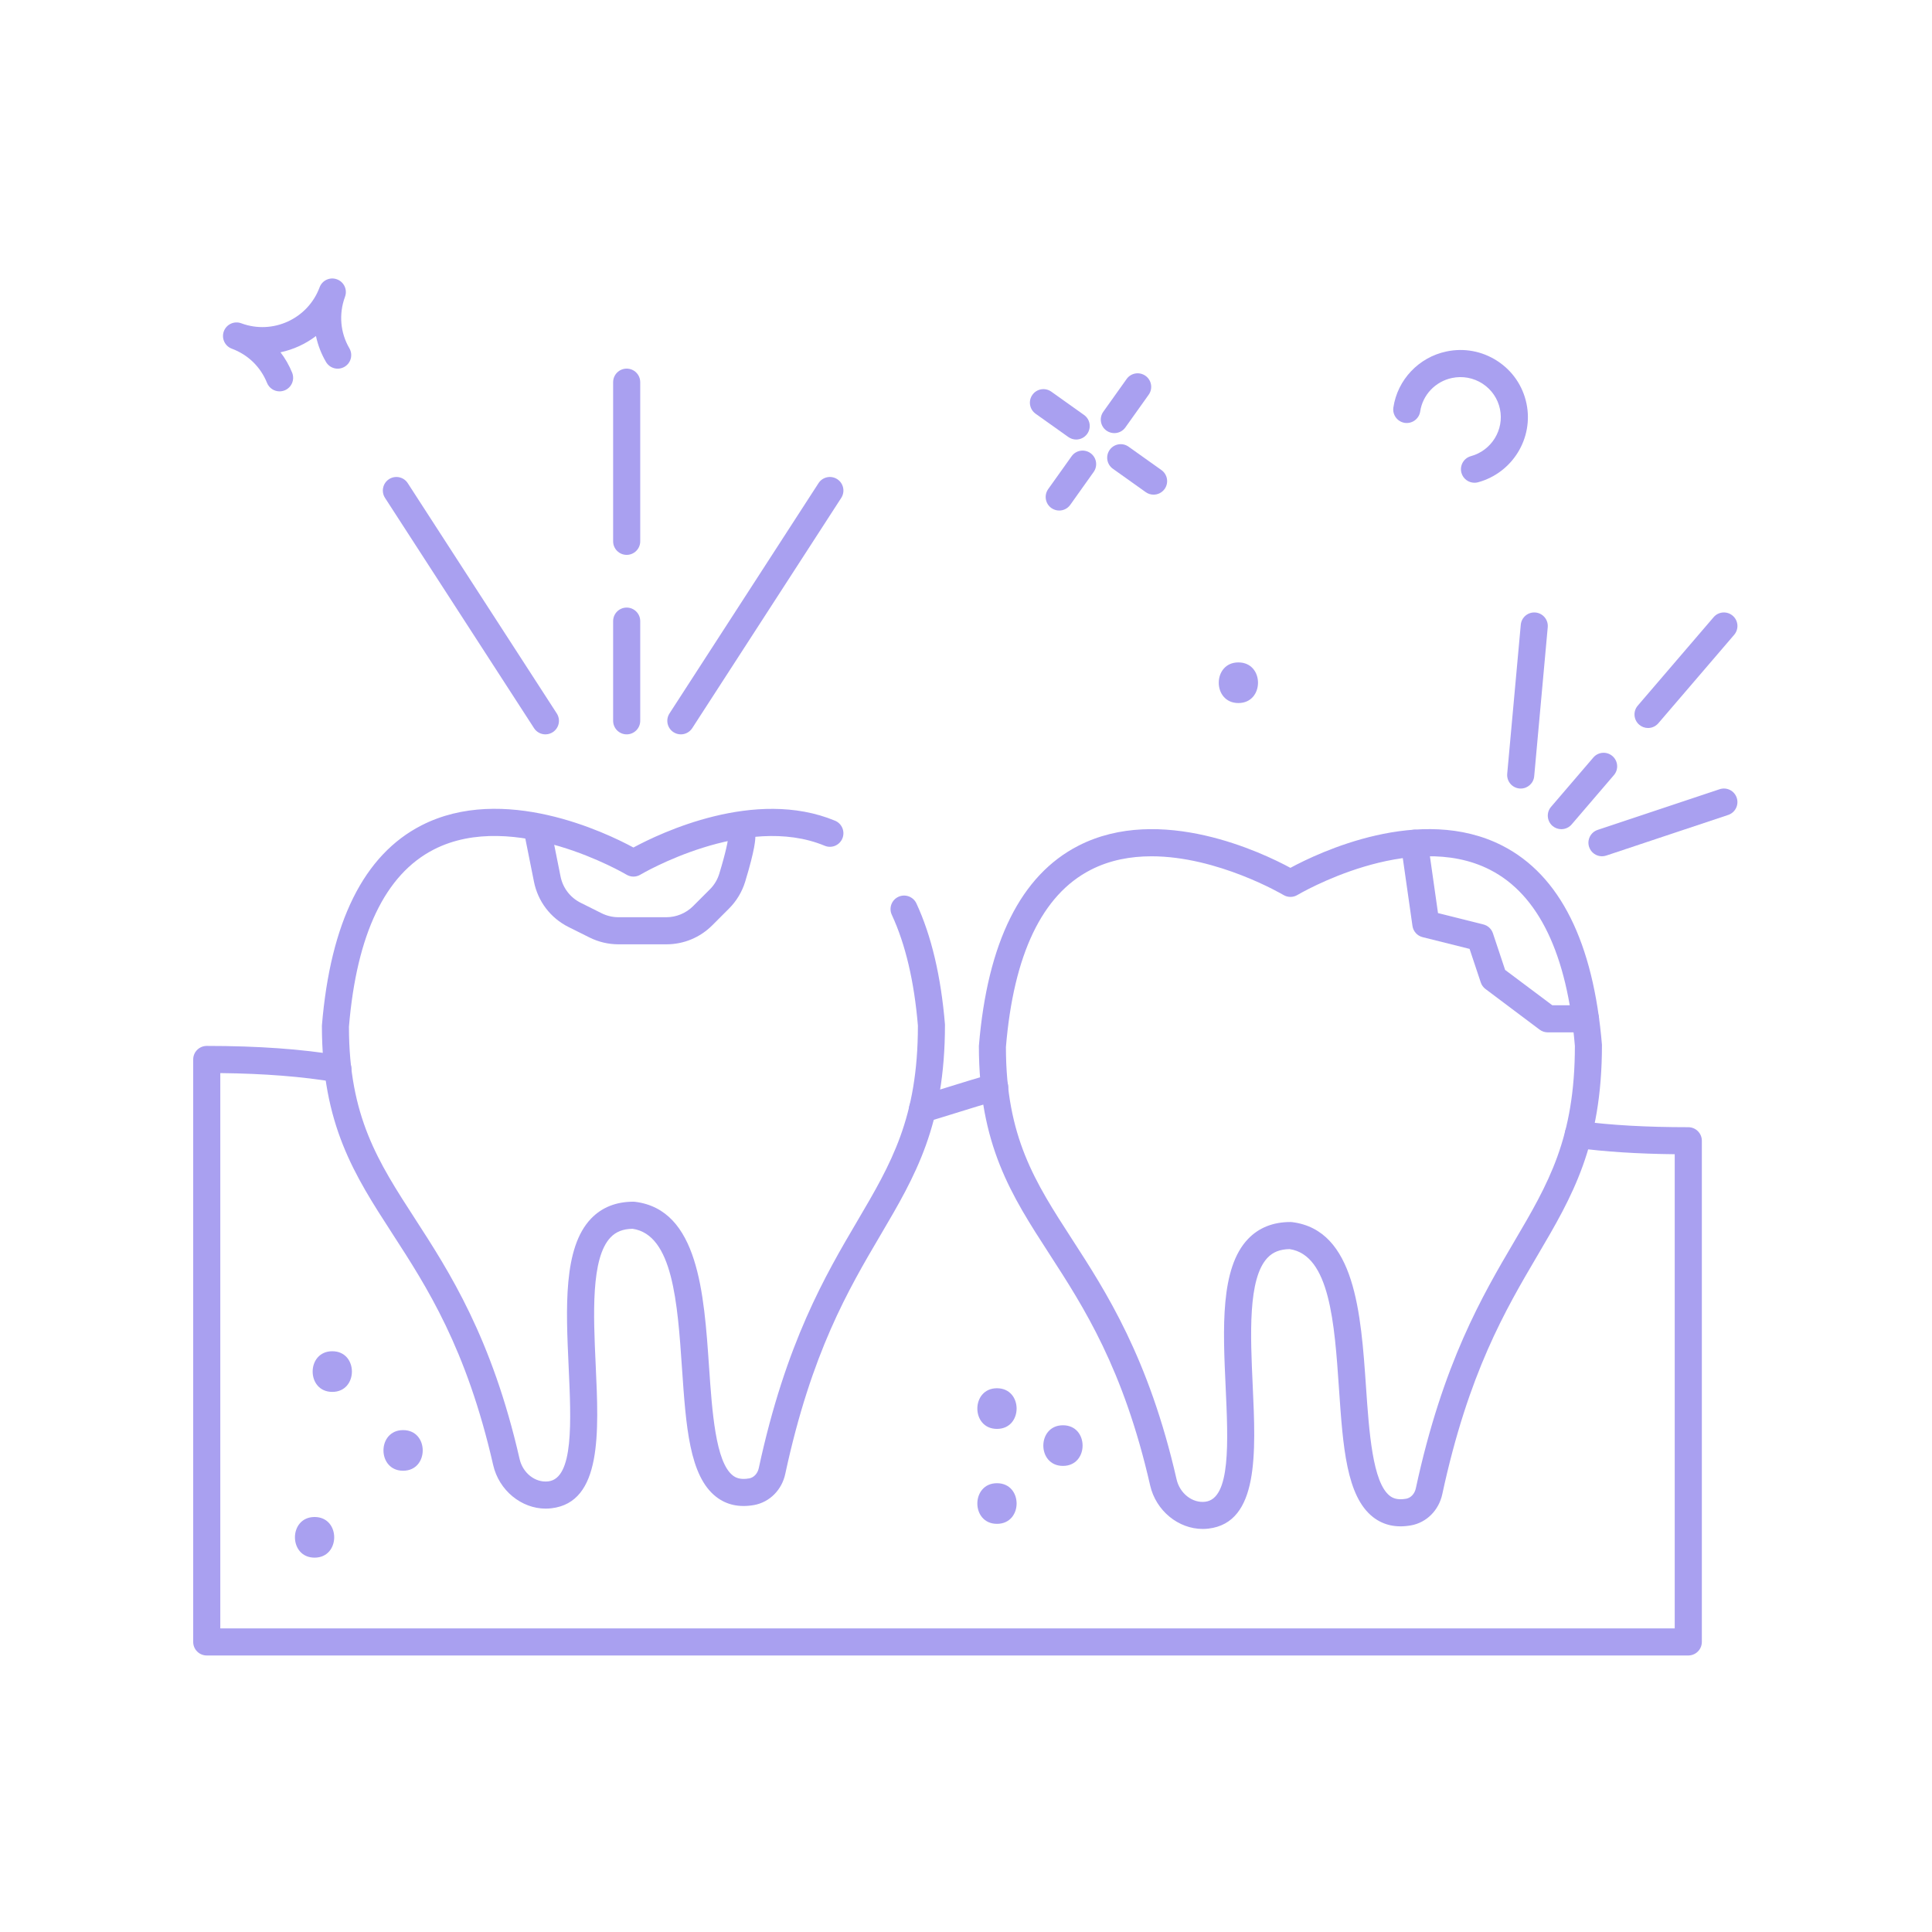 <svg xmlns="http://www.w3.org/2000/svg" xmlns:xlink="http://www.w3.org/1999/xlink" width="400" zoomAndPan="magnify" viewBox="0 0 300 300" height="400" preserveAspectRatio="xMidYMid meet" version="1.0"><defs><clipPath id="7aaa6abe2f"><path d="M 30 162 L 265 162 L 265 257.148 L 30 257.148 Z M 30 162 " clip-rule="nonzero"/></clipPath></defs><path fill="#a9a0f0" d="M 143.246 174.316 C 142.336 174.316 141.496 173.723 141.23 172.805 C 140.902 171.691 141.539 170.523 142.652 170.195 C 144.195 169.738 145.695 169.273 147.195 168.805 C 149.395 168.121 151.59 167.438 153.898 166.797 C 155.02 166.492 156.176 167.145 156.488 168.262 C 156.797 169.383 156.141 170.543 155.02 170.852 C 152.758 171.477 150.605 172.148 148.449 172.82 C 146.926 173.293 145.402 173.77 143.844 174.23 C 143.645 174.289 143.445 174.316 143.246 174.316 Z M 143.246 174.316 " fill-opacity="1" fill-rule="nonzero"/><g clip-path="url(#7aaa6abe2f)"><path fill="#a9a0f0" d="M 262.152 257.062 L 32.102 257.062 C 30.941 257.062 30 256.125 30 254.961 L 30 164.512 C 30 163.352 30.941 162.41 32.102 162.41 C 40.094 162.41 46.871 162.895 52.812 163.891 C 53.957 164.086 54.73 165.168 54.539 166.312 C 54.348 167.457 53.273 168.242 52.117 168.039 C 46.93 167.168 41.055 166.703 34.207 166.629 L 34.207 252.855 L 260.051 252.855 L 260.051 179.227 C 254.277 179.164 249.27 178.844 244.801 178.25 C 243.648 178.098 242.836 177.043 242.988 175.891 C 243.141 174.738 244.215 173.934 245.352 174.082 C 250.176 174.723 255.672 175.031 262.156 175.031 C 263.316 175.031 264.262 175.969 264.262 177.133 L 264.262 254.961 C 264.258 256.125 263.316 257.062 262.152 257.062 Z M 262.152 257.062 " fill-opacity="1" fill-rule="nonzero"/></g><path fill="#a9a0f0" d="M 84.734 234.258 C 80.969 234.258 77.484 231.438 76.582 227.496 C 72.441 209.355 66.309 199.875 60.895 191.512 C 55.039 182.461 49.984 174.645 49.984 159.254 C 51.316 143.141 56.516 132.742 65.438 128.168 C 78.168 121.648 94.074 129.281 98.359 131.602 C 102.469 129.383 117.242 122.277 129.668 127.441 C 130.742 127.887 131.246 129.121 130.805 130.195 C 130.359 131.27 129.129 131.777 128.055 131.328 C 115.746 126.207 99.605 135.723 99.441 135.816 C 98.781 136.219 97.945 136.219 97.281 135.816 C 97.109 135.715 79.793 125.52 67.348 131.918 C 59.812 135.785 55.383 145.043 54.184 159.43 C 54.191 173.406 58.711 180.387 64.43 189.227 C 69.754 197.453 76.379 207.691 80.684 226.559 C 81.184 228.738 83.113 230.266 85.137 230.027 C 89.102 229.559 88.691 220.727 88.297 212.188 C 87.879 203.129 87.441 193.766 91.766 189.238 C 93.438 187.488 95.656 186.598 98.363 186.598 C 98.453 186.598 98.539 186.605 98.625 186.617 C 108.434 187.844 109.316 200.785 110.098 212.203 C 110.574 219.152 111.113 227.023 113.785 229.105 C 114.195 229.426 114.902 229.824 116.352 229.562 C 117.055 229.434 117.648 228.797 117.82 227.98 C 122.027 208.453 128.184 197.996 133.125 189.598 C 138.379 180.668 142.531 173.613 142.531 159.254 C 141.965 152.453 140.602 146.609 138.48 142.055 C 137.988 141 138.445 139.746 139.5 139.258 C 140.551 138.773 141.805 139.223 142.297 140.277 C 144.625 145.285 146.117 151.613 146.734 159.078 C 146.738 174.758 142.113 182.625 136.754 191.727 C 131.711 200.293 126 210 121.938 228.855 C 121.41 231.348 119.516 233.254 117.109 233.699 C 114.797 234.109 112.816 233.684 111.199 232.422 C 107.043 229.184 106.516 221.445 105.902 212.488 C 105.203 202.281 104.48 191.727 98.23 190.805 C 96.746 190.828 95.656 191.254 94.809 192.141 C 91.73 195.367 92.141 204.195 92.5 211.988 C 92.988 222.457 93.488 233.281 85.633 234.203 C 85.332 234.238 85.031 234.258 84.734 234.258 Z M 84.734 234.258 " fill-opacity="1" fill-rule="nonzero"/><path fill="#a9a0f0" d="M 186.758 237.414 C 182.98 237.414 179.492 234.594 178.594 230.652 C 174.453 212.508 168.32 203.027 162.91 194.664 C 157.055 185.617 152 177.801 152 162.41 C 153.332 146.297 158.531 135.895 167.453 131.324 C 180.184 124.805 196.09 132.438 200.375 134.758 C 204.664 132.438 220.57 124.797 233.301 131.324 C 242.223 135.895 247.418 146.297 248.75 162.234 C 248.754 177.922 244.129 185.789 238.77 194.898 C 233.73 203.461 228.02 213.168 223.957 232.016 C 223.414 234.527 221.512 236.426 219.109 236.859 C 216.812 237.27 214.832 236.84 213.215 235.582 C 209.062 232.344 208.531 224.609 207.918 215.648 C 207.219 205.438 206.492 194.883 200.246 193.961 C 198.762 193.984 197.676 194.41 196.828 195.297 C 193.75 198.52 194.16 207.348 194.52 215.141 C 195.004 225.609 195.504 236.438 187.645 237.363 C 187.348 237.398 187.051 237.414 186.758 237.414 Z M 178.801 132.965 C 175.574 132.965 172.328 133.547 169.359 135.074 C 161.824 138.941 157.395 148.195 156.199 162.586 C 156.203 176.562 160.723 183.543 166.441 192.383 C 171.766 200.609 178.391 210.844 182.699 229.715 C 183.195 231.898 185.16 233.438 187.152 233.188 C 191.121 232.719 190.711 223.879 190.316 215.332 C 189.898 206.277 189.465 196.918 193.785 192.395 C 195.457 190.641 197.676 189.754 200.375 189.754 C 200.465 189.754 200.551 189.762 200.637 189.77 C 210.441 190.996 211.328 203.941 212.113 215.359 C 212.59 222.309 213.129 230.184 215.801 232.266 C 216.211 232.586 216.93 232.98 218.363 232.719 C 219.07 232.59 219.664 231.953 219.844 231.129 C 224.047 211.621 230.199 201.164 235.141 192.766 C 240.398 183.832 244.547 176.777 244.547 162.41 C 243.355 148.191 238.926 138.93 231.383 135.066 C 218.898 128.664 201.633 138.871 201.461 138.973 C 200.797 139.371 199.961 139.371 199.297 138.973 C 199.164 138.895 189.094 132.965 178.801 132.965 Z M 221.898 231.574 L 221.922 231.574 Z M 221.898 231.574 " fill-opacity="1" fill-rule="nonzero"/><path fill="#a9a0f0" d="M 246.188 160.305 L 240.344 160.305 C 239.887 160.305 239.445 160.16 239.078 159.887 L 230.668 153.574 C 230.324 153.32 230.07 152.965 229.934 152.559 L 228.195 147.344 L 220.898 145.52 C 220.07 145.312 219.449 144.625 219.328 143.781 L 217.539 131.242 C 217.375 130.094 218.176 129.027 219.328 128.863 C 220.469 128.695 221.543 129.496 221.707 130.648 L 223.293 141.785 L 230.336 143.547 C 231.035 143.719 231.594 144.238 231.82 144.918 L 233.715 150.609 L 241.043 156.098 L 246.188 156.098 C 247.352 156.098 248.293 157.039 248.293 158.203 C 248.293 159.367 247.352 160.305 246.188 160.305 Z M 246.188 160.305 " fill-opacity="1" fill-rule="nonzero"/><path fill="#a9a0f0" d="M 103.473 146.633 L 96.035 146.633 C 94.477 146.633 92.918 146.266 91.527 145.566 L 88.285 143.949 C 85.484 142.547 83.527 139.98 82.914 136.91 L 81.574 130.219 C 81.348 129.078 82.086 127.969 83.223 127.742 C 84.363 127.504 85.469 128.25 85.699 129.391 L 87.039 136.086 C 87.395 137.875 88.535 139.367 90.168 140.184 L 93.41 141.805 C 94.223 142.211 95.129 142.426 96.035 142.426 L 103.473 142.426 C 105.02 142.426 106.531 141.797 107.621 140.707 L 110.223 138.105 C 110.902 137.43 111.406 136.594 111.684 135.688 C 112.719 132.297 113.086 130.426 113.086 129.809 C 113.086 128.645 114.027 127.703 115.188 127.703 C 116.348 127.703 117.293 128.645 117.293 129.809 C 117.293 130.281 117.293 131.715 115.707 136.918 C 115.227 138.48 114.363 139.922 113.199 141.082 L 110.598 143.684 C 108.691 145.586 106.164 146.633 103.473 146.633 Z M 103.473 146.633 " fill-opacity="1" fill-rule="nonzero"/><path fill="#a9a0f0" d="M 43.41 60.77 C 42.578 60.77 41.789 60.273 41.461 59.449 C 40.457 56.965 38.52 55.082 36 54.145 C 34.91 53.742 34.355 52.531 34.758 51.441 C 35.16 50.355 36.375 49.793 37.461 50.199 C 37.465 50.199 37.461 50.199 37.465 50.199 C 42.355 52.016 47.809 49.508 49.625 44.621 C 49.625 44.617 49.625 44.617 49.629 44.613 C 50.031 43.523 51.242 42.969 52.328 43.375 C 53.418 43.773 53.977 44.988 53.574 46.074 C 53.57 46.082 53.57 46.086 53.57 46.09 C 52.59 48.75 52.836 51.66 54.25 54.078 C 54.836 55.082 54.5 56.371 53.496 56.957 C 52.492 57.547 51.207 57.207 50.621 56.203 C 49.879 54.938 49.359 53.578 49.062 52.18 C 47.438 53.418 45.551 54.281 43.555 54.703 C 44.293 55.668 44.906 56.734 45.367 57.879 C 45.797 58.957 45.277 60.184 44.199 60.617 C 43.938 60.719 43.672 60.77 43.41 60.77 Z M 43.41 60.77 " fill-opacity="1" fill-rule="nonzero"/><path fill="#a9a0f0" d="M 228.957 74.961 C 228.035 74.961 227.188 74.352 226.93 73.418 C 226.625 72.297 227.281 71.137 228.402 70.832 C 231.605 69.953 233.586 66.738 232.914 63.52 C 232.574 61.887 231.609 60.488 230.207 59.574 C 228.797 58.66 227.109 58.348 225.461 58.695 C 222.887 59.234 220.906 61.32 220.527 63.891 C 220.355 65.039 219.285 65.824 218.137 65.664 C 216.988 65.492 216.191 64.422 216.363 63.273 C 217 58.969 220.312 55.473 224.598 54.578 C 227.348 53.996 230.152 54.523 232.5 56.047 C 234.852 57.574 236.457 59.918 237.031 62.656 C 238.16 68.051 234.859 73.422 229.516 74.887 C 229.332 74.938 229.141 74.961 228.957 74.961 Z M 228.957 74.961 " fill-opacity="1" fill-rule="nonzero"/><path fill="#a9a0f0" d="M 179.125 76.809 C 178.703 76.809 178.277 76.684 177.906 76.418 L 172.809 72.789 C 171.859 72.117 171.641 70.805 172.312 69.855 C 172.984 68.91 174.301 68.688 175.246 69.363 L 180.348 72.992 C 181.293 73.668 181.516 74.98 180.844 75.926 C 180.434 76.5 179.785 76.809 179.125 76.809 Z M 179.125 76.809 " fill-opacity="1" fill-rule="nonzero"/><path fill="#a9a0f0" d="M 167.105 68.25 C 166.688 68.25 166.258 68.121 165.891 67.859 L 160.805 64.242 C 159.859 63.566 159.637 62.254 160.312 61.309 C 160.984 60.363 162.297 60.141 163.246 60.816 L 168.328 64.434 C 169.277 65.105 169.496 66.418 168.824 67.363 C 168.414 67.941 167.766 68.25 167.105 68.25 Z M 167.105 68.25 " fill-opacity="1" fill-rule="nonzero"/><path fill="#a9a0f0" d="M 164.473 79.277 C 164.051 79.277 163.625 79.148 163.254 78.887 C 162.309 78.211 162.09 76.898 162.762 75.949 L 166.395 70.852 C 167.066 69.906 168.379 69.684 169.328 70.359 C 170.273 71.031 170.496 72.344 169.82 73.289 L 166.191 78.391 C 165.777 78.969 165.129 79.277 164.473 79.277 Z M 164.473 79.277 " fill-opacity="1" fill-rule="nonzero"/><path fill="#a9a0f0" d="M 173.031 67.254 C 172.609 67.254 172.184 67.129 171.812 66.867 C 170.867 66.191 170.645 64.879 171.32 63.934 L 174.941 58.852 C 175.613 57.902 176.93 57.684 177.875 58.359 C 178.82 59.031 179.043 60.344 178.367 61.293 L 174.746 66.375 C 174.336 66.949 173.688 67.254 173.031 67.254 Z M 173.031 67.254 " fill-opacity="1" fill-rule="nonzero"/><path fill="#a9a0f0" d="M 97.309 114.031 C 96.148 114.031 95.207 113.09 95.207 111.926 L 95.207 96.445 C 95.207 95.285 96.148 94.344 97.309 94.344 C 98.469 94.344 99.414 95.285 99.414 96.445 L 99.414 111.926 C 99.414 113.09 98.469 114.031 97.309 114.031 Z M 97.309 114.031 " fill-opacity="1" fill-rule="nonzero"/><path fill="#a9a0f0" d="M 97.309 86.16 C 96.148 86.16 95.207 85.219 95.207 84.059 L 95.207 59.344 C 95.207 58.18 96.148 57.238 97.309 57.238 C 98.469 57.238 99.414 58.18 99.414 59.344 L 99.414 84.059 C 99.414 85.219 98.469 86.16 97.309 86.16 Z M 97.309 86.16 " fill-opacity="1" fill-rule="nonzero"/><path fill="#a9a0f0" d="M 105.723 114.031 C 105.328 114.031 104.934 113.922 104.582 113.695 C 103.605 113.062 103.328 111.762 103.957 110.785 L 127.098 75.027 C 127.727 74.051 129.031 73.773 130.004 74.402 C 130.98 75.035 131.258 76.336 130.629 77.312 L 107.488 113.07 C 107.086 113.691 106.41 114.031 105.723 114.031 Z M 105.723 114.031 " fill-opacity="1" fill-rule="nonzero"/><path fill="#a9a0f0" d="M 84.691 114.031 C 84 114.031 83.324 113.691 82.926 113.07 L 59.785 77.312 C 59.156 76.336 59.434 75.035 60.41 74.402 C 61.387 73.773 62.688 74.051 63.316 75.027 L 86.457 110.785 C 87.086 111.762 86.809 113.062 85.832 113.695 C 85.477 113.922 85.082 114.031 84.691 114.031 Z M 84.691 114.031 " fill-opacity="1" fill-rule="nonzero"/><path fill="#a9a0f0" d="M 255.906 113.043 C 255.422 113.043 254.934 112.875 254.539 112.535 C 253.656 111.781 253.555 110.453 254.312 109.57 L 266.09 95.836 C 266.844 94.953 268.176 94.852 269.055 95.609 C 269.938 96.363 270.039 97.691 269.281 98.574 L 257.504 112.309 C 257.086 112.793 256.5 113.043 255.906 113.043 Z M 255.906 113.043 " fill-opacity="1" fill-rule="nonzero"/><path fill="#a9a0f0" d="M 242.441 128.754 C 241.961 128.754 241.473 128.59 241.074 128.25 C 240.195 127.492 240.09 126.164 240.848 125.285 L 247.41 117.629 C 248.168 116.742 249.496 116.641 250.379 117.402 C 251.258 118.156 251.363 119.484 250.605 120.363 L 244.043 128.02 C 243.629 128.508 243.035 128.754 242.441 128.754 Z M 242.441 128.754 " fill-opacity="1" fill-rule="nonzero"/><path fill="#a9a0f0" d="M 248.754 132.961 C 247.875 132.961 247.055 132.406 246.758 131.523 C 246.391 130.422 246.988 129.227 248.09 128.863 L 267.02 122.551 C 268.125 122.18 269.312 122.777 269.68 123.883 C 270.047 124.984 269.453 126.176 268.352 126.543 L 249.422 132.852 C 249.199 132.926 248.973 132.961 248.754 132.961 Z M 248.754 132.961 " fill-opacity="1" fill-rule="nonzero"/><path fill="#a9a0f0" d="M 236.137 122.445 C 236.074 122.445 236.008 122.441 235.945 122.438 C 234.789 122.332 233.934 121.309 234.039 120.148 L 236.145 97.012 C 236.25 95.859 237.266 95.008 238.426 95.109 C 239.586 95.215 240.438 96.234 240.332 97.395 L 238.23 120.531 C 238.133 121.621 237.215 122.445 236.137 122.445 Z M 236.137 122.445 " fill-opacity="1" fill-rule="nonzero"/><path fill="#a9a0f0" d="M 192.297 109.168 C 196.355 109.168 196.363 102.859 192.297 102.859 C 188.234 102.859 188.23 109.168 192.297 109.168 Z M 192.297 109.168 " fill-opacity="1" fill-rule="nonzero"/><path fill="#a9a0f0" d="M 48.848 241.871 C 52.906 241.871 52.914 235.559 48.848 235.559 C 44.785 235.559 44.781 241.871 48.848 241.871 Z M 48.848 241.871 " fill-opacity="1" fill-rule="nonzero"/><path fill="#a9a0f0" d="M 51.598 216.133 C 55.656 216.133 55.664 209.82 51.598 209.82 C 47.535 209.82 47.531 216.133 51.598 216.133 Z M 51.598 216.133 " fill-opacity="1" fill-rule="nonzero"/><path fill="#a9a0f0" d="M 62.594 228.375 C 66.652 228.375 66.66 222.066 62.594 222.066 C 58.531 222.066 58.527 228.375 62.594 228.375 Z M 62.594 228.375 " fill-opacity="1" fill-rule="nonzero"/><path fill="#a9a0f0" d="M 154.809 236.621 C 158.871 236.621 158.879 230.312 154.809 230.312 C 150.75 230.312 150.742 236.621 154.809 236.621 Z M 154.809 236.621 " fill-opacity="1" fill-rule="nonzero"/><path fill="#a9a0f0" d="M 154.809 221.879 C 158.871 221.879 158.879 215.566 154.809 215.566 C 150.75 215.566 150.742 221.879 154.809 221.879 Z M 154.809 221.879 " fill-opacity="1" fill-rule="nonzero"/><path fill="#a9a0f0" d="M 165.055 227.625 C 169.117 227.625 169.125 221.316 165.055 221.316 C 160.996 221.316 160.988 227.625 165.055 227.625 Z M 165.055 227.625 " fill-opacity="1" fill-rule="nonzero"/></svg>